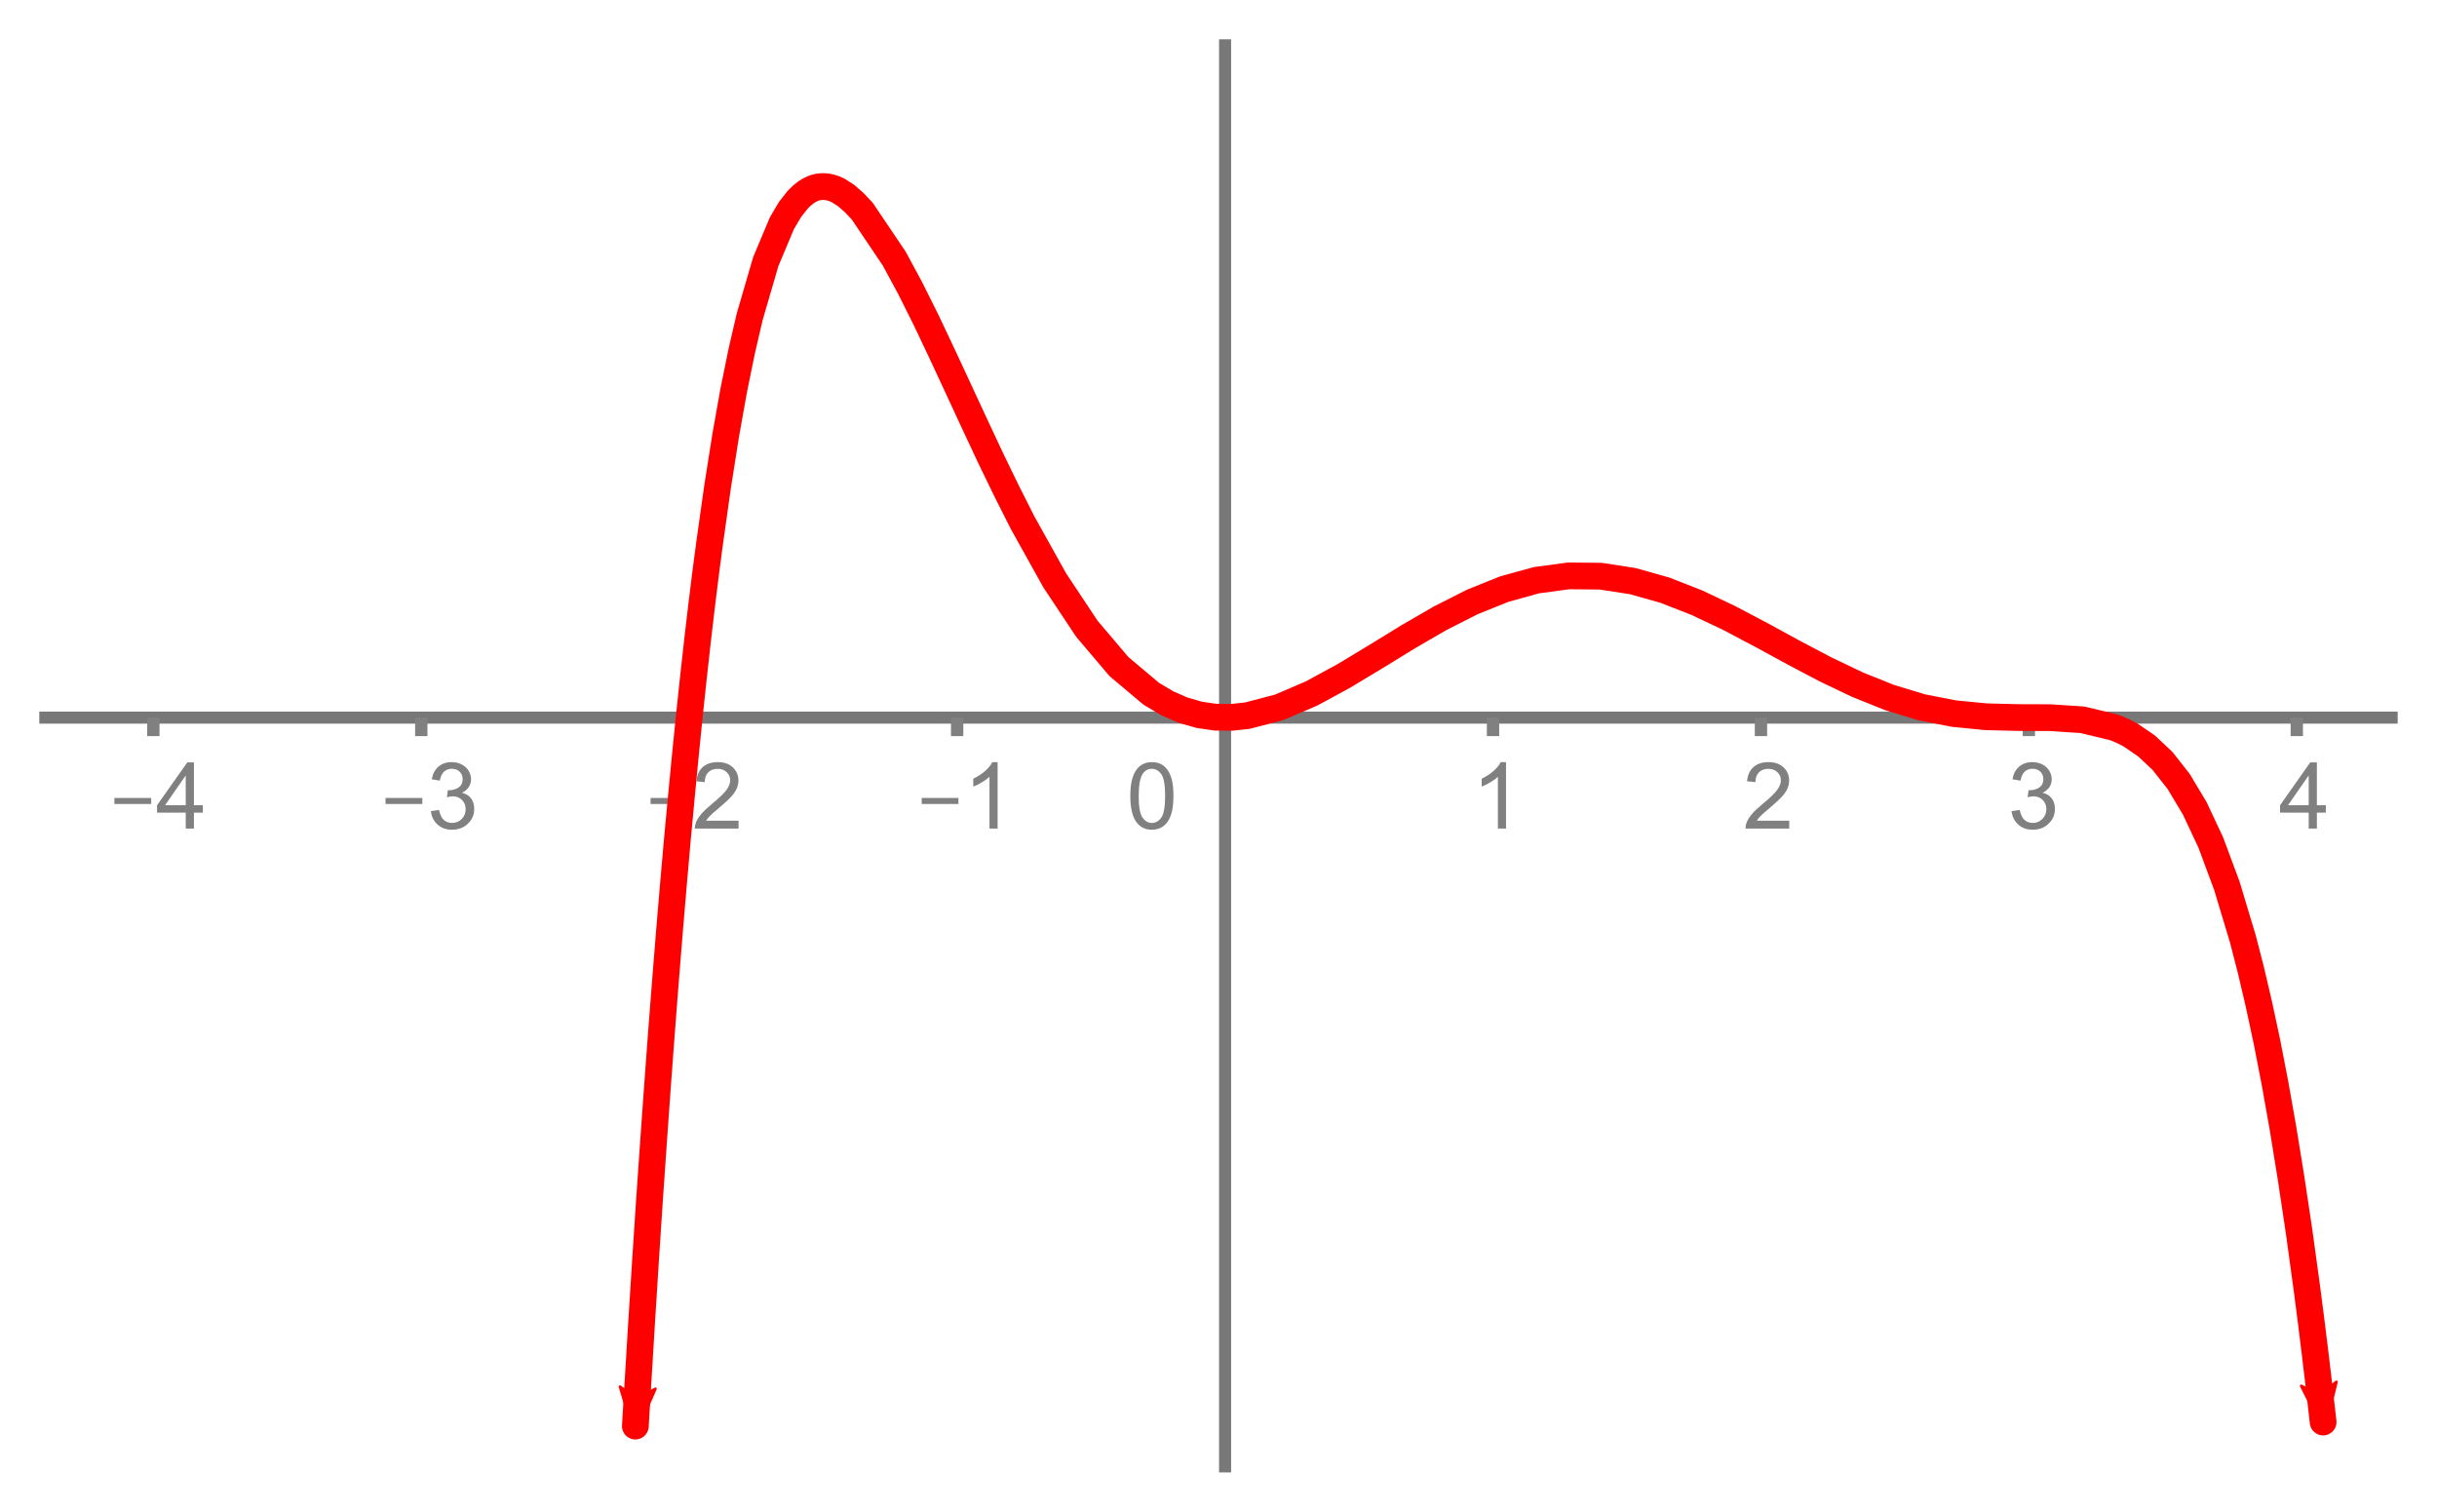<?xml version="1.0" encoding="UTF-8" standalone="no"?>
<svg
   xmlns:dc="http://purl.org/dc/elements/1.1/"
   xmlns:cc="http://creativecommons.org/ns#"
   xmlns:rdf="http://www.w3.org/1999/02/22-rdf-syntax-ns#"
   xmlns:svg="http://www.w3.org/2000/svg"
   xmlns="http://www.w3.org/2000/svg"
   xmlns:sodipodi="http://sodipodi.sourceforge.net/DTD/sodipodi-0.dtd"
   xmlns:inkscape="http://www.inkscape.org/namespaces/inkscape"
   version="1.1"
   width="310"
   height="192.289"
   viewBox="0 0 355.542 220.538"
   id="svg6106"
   sodipodi:docname="multiple_zero_qc1.svg"
   inkscape:version="0.92.4 (5da689c313, 2019-01-14)">
  <defs
     id="defs6110">
    <marker
       inkscape:stockid="Arrow2Mend"
       orient="auto"
       refY="0"
       refX="0"
       id="marker6866"
       style="overflow:visible"
       inkscape:isstock="true">
      <path
         id="path6864"
         style="fill:#ff0000;fill-opacity:1;fill-rule:evenodd;stroke:#ff0000;stroke-width:0.625;stroke-linejoin:round;stroke-opacity:1"
         d="M 8.719,4.034 -2.207,0.016 8.719,-4.002 c -1.745,2.372 -1.735,5.617 -6e-7,8.035 z"
         transform="scale(-0.6)"
         inkscape:connector-curvature="0" />
    </marker>
    <marker
       inkscape:stockid="Arrow2Mstart"
       orient="auto"
       refY="0"
       refX="0"
       id="marker6696"
       style="overflow:visible"
       inkscape:isstock="true">
      <path
         id="path6694"
         style="fill:#ff0000;fill-opacity:1;fill-rule:evenodd;stroke:#ff0000;stroke-width:0.625;stroke-linejoin:round;stroke-opacity:1"
         d="M 8.719,4.034 -2.207,0.016 8.719,-4.002 c -1.745,2.372 -1.735,5.617 -6e-7,8.035 z"
         transform="scale(0.6)"
         inkscape:connector-curvature="0" />
    </marker>
    <marker
       inkscape:stockid="Arrow2Mend"
       orient="auto"
       refY="0"
       refX="0"
       id="Arrow2Mend"
       style="overflow:visible"
       inkscape:isstock="true">
      <path
         id="path6455"
         style="fill-rule:evenodd;stroke-width:0.625;stroke-linejoin:round"
         d="M 8.719,4.034 -2.207,0.016 8.719,-4.002 c -1.745,2.372 -1.735,5.617 -6e-7,8.035 z"
         transform="scale(-0.6)"
         inkscape:connector-curvature="0" />
    </marker>
    <marker
       inkscape:stockid="Arrow2Mstart"
       orient="auto"
       refY="0"
       refX="0"
       id="Arrow2Mstart"
       style="overflow:visible"
       inkscape:isstock="true">
      <path
         id="path6452"
         style="fill-rule:evenodd;stroke-width:0.625;stroke-linejoin:round"
         d="M 8.719,4.034 -2.207,0.016 8.719,-4.002 c -1.745,2.372 -1.735,5.617 -6e-7,8.035 z"
         transform="scale(0.6)"
         inkscape:connector-curvature="0" />
    </marker>
    <clipPath
       id="clip7f8f1380-243d-4936-9040-dc081f75be92">
      <path
         id="path5747"
         d="M 0,0 V 410 H 667 V 0 Z"
         inkscape:connector-curvature="0" />
    </clipPath>
    <clipPath
       id="clip72afbcf7-baab-4cb7-9c51-2b87c929f244">
      <path
         id="path5756"
         d="M 0,0 V 410 H 667 V 0 Z"
         inkscape:connector-curvature="0" />
    </clipPath>
    <clipPath
       id="clipb639aaa5-3876-4328-bcea-77fd16e20dc6">
      <path
         id="path5765"
         d="M 0,0 V 410 H 667 V 0 Z"
         inkscape:connector-curvature="0" />
    </clipPath>
    <clipPath
       id="clip99a3652b-5aac-459f-85ec-cf4147193391">
      <path
         id="path5774"
         d="M 0,0 V 410 H 667 V 0 Z"
         inkscape:connector-curvature="0" />
    </clipPath>
    <clipPath
       id="clip0aa9dd05-b546-49f2-ab50-d3b80d9a3313">
      <path
         id="path5783"
         d="M 0,0 V 410 H 667 V 0 Z"
         inkscape:connector-curvature="0" />
    </clipPath>
    <clipPath
       id="clipcf982001-eb2f-449d-835f-7eee9a00ff7f">
      <path
         id="path5792"
         d="M 0,0 V 410 H 667 V 0 Z"
         inkscape:connector-curvature="0" />
    </clipPath>
    <clipPath
       id="clip572a1800-71f3-422c-a977-b682f33da8ed">
      <path
         id="path5801"
         d="M 0,0 V 410 H 667 V 0 Z"
         inkscape:connector-curvature="0" />
    </clipPath>
    <clipPath
       id="clip35d97b5c-7d1e-4588-a49b-e0b6b2ee3ed0">
      <path
         id="path5810"
         d="M 0,0 V 410 H 667 V 0 Z"
         inkscape:connector-curvature="0" />
    </clipPath>
    <clipPath
       id="clipbc5a5146-e034-457f-ae67-47c180d1c1f2">
      <path
         id="path5819"
         d="M 0,0 V 410 H 667 V 0 Z"
         inkscape:connector-curvature="0" />
    </clipPath>
    <clipPath
       id="clip91ce4560-67e4-44a7-bb08-ff1e9c6f4ad1">
      <path
         id="path5828"
         d="M 0,0 V 410 H 667 V 0 Z"
         inkscape:connector-curvature="0" />
    </clipPath>
    <clipPath
       id="clipca27a518-6237-4eb6-8ae3-817f94326722">
      <path
         id="path5837"
         d="M 0,0 V 410 H 667 V 0 Z"
         inkscape:connector-curvature="0" />
    </clipPath>
    <clipPath
       id="clipaefa8657-775b-4297-8b8a-e59d774ff2fe">
      <path
         id="path5846"
         d="M 0,0 V 410 H 667 V 0 Z"
         inkscape:connector-curvature="0" />
    </clipPath>
    <clipPath
       id="clip4e068d2b-c416-43cc-988a-8942315754fd">
      <path
         id="path5855"
         d="M 0,0 V 410 H 667 V 0 Z"
         inkscape:connector-curvature="0" />
    </clipPath>
    <clipPath
       id="clipd94ae8e5-da2a-4973-a810-e1c0d66dd010">
      <path
         id="path5864"
         d="M 0,0 V 410 H 667 V 0 Z"
         inkscape:connector-curvature="0" />
    </clipPath>
    <clipPath
       id="clipd045df87-2dce-4a21-80bc-55e29ddd911f">
      <path
         id="path5873"
         d="M 0,0 V 410 H 667 V 0 Z"
         inkscape:connector-curvature="0" />
    </clipPath>
    <clipPath
       id="clip50c89197-f1d5-4252-b8a5-a1bc8c2523ca">
      <path
         id="path5882"
         d="M 0,0 V 410 H 667 V 0 Z"
         inkscape:connector-curvature="0" />
    </clipPath>
    <clipPath
       id="clip27856525-b93f-4b82-be62-cd0873cb6e20">
      <path
         id="path5891"
         d="M 0,0 V 410 H 667 V 0 Z"
         inkscape:connector-curvature="0" />
    </clipPath>
    <clipPath
       id="clip13d7493e-eea8-4497-b143-0ad63d508a31">
      <path
         id="path5900"
         d="M 0,0 V 410 H 667 V 0 Z"
         inkscape:connector-curvature="0" />
    </clipPath>
    <clipPath
       id="clip78e8f197-ea40-4611-af48-ca22ee32b956">
      <path
         id="path5909"
         d="M 0,0 V 410 H 667 V 0 Z"
         inkscape:connector-curvature="0" />
    </clipPath>
    <clipPath
       id="clip1ec660c3-6dd1-42e6-9741-077ec01df82e">
      <path
         id="path5918"
         d="M 0,0 V 410 H 667 V 0 Z"
         inkscape:connector-curvature="0" />
    </clipPath>
    <clipPath
       id="clip40371510-ebfc-48e7-ba2a-2c43ee1e023a">
      <path
         id="path5927"
         d="M 0,0 V 410 H 667 V 0 Z"
         inkscape:connector-curvature="0" />
    </clipPath>
    <clipPath
       id="clip0625b692-023a-4c99-8558-603ebcdf52ef">
      <path
         id="path5936"
         d="M 0,0 V 410 H 667 V 0 Z"
         inkscape:connector-curvature="0" />
    </clipPath>
    <clipPath
       id="clip837545b5-3d14-42cd-9fbf-6b5564b8d6ce">
      <path
         id="path5945"
         d="M 0,0 V 410 H 667 V 0 Z"
         inkscape:connector-curvature="0" />
    </clipPath>
    <clipPath
       id="clip5f0418b1-e0e2-4e2e-ad4a-f8de714a42f1">
      <path
         id="path5954"
         d="M 0,0 V 410 H 667 V 0 Z"
         inkscape:connector-curvature="0" />
    </clipPath>
    <clipPath
       id="clip99819301-3539-404e-83c3-e5f1f8fdd255">
      <path
         id="path5963"
         d="M 0,0 V 410 H 667 V 0 Z"
         inkscape:connector-curvature="0" />
    </clipPath>
    <clipPath
       id="clip7c759a7c-f1ba-4162-9e58-a94a30e2f5c4">
      <path
         id="path5972"
         d="M 0,0 V 410 H 667 V 0 Z"
         inkscape:connector-curvature="0" />
    </clipPath>
    <clipPath
       id="clip23c94fb4-14dc-401a-a128-2cf8382c404b">
      <path
         id="path5981"
         d="M 0,0 V 410 H 667 V 0 Z"
         inkscape:connector-curvature="0" />
    </clipPath>
    <clipPath
       id="clipb392d562-7508-43d4-a7d0-24e5d27f6a46">
      <path
         id="path5990"
         d="M 0,0 V 410 H 667 V 0 Z"
         inkscape:connector-curvature="0" />
    </clipPath>
    <clipPath
       id="clip7aad22b1-487b-42a2-8545-5b0f40e5af62">
      <path
         id="path5999"
         d="M 0,0 V 410 H 667 V 0 Z"
         inkscape:connector-curvature="0" />
    </clipPath>
    <clipPath
       id="clipe3b37147-3be7-4425-af57-834fb68080ed">
      <path
         id="path6008"
         d="M 0,0 V 410 H 667 V 0 Z"
         inkscape:connector-curvature="0" />
    </clipPath>
    <clipPath
       id="clip06646652-7617-4d82-8649-c1cdf4301a26">
      <path
         id="path6017"
         d="M 0,0 V 410 H 667 V 0 Z"
         inkscape:connector-curvature="0" />
    </clipPath>
    <clipPath
       id="clipa5b0f492-d817-46aa-af56-030ee9a5c3f3">
      <path
         id="path6026"
         d="M 0,0 V 410 H 667 V 0 Z"
         inkscape:connector-curvature="0" />
    </clipPath>
    <clipPath
       id="clip44ef05e6-9327-42b7-946a-8c0d8fc9b110">
      <path
         id="path6035"
         d="M 0,0 V 410 H 667 V 0 Z"
         inkscape:connector-curvature="0" />
    </clipPath>
    <clipPath
       id="clip1776b887-6a64-4217-a897-c4b7c64241b5">
      <path
         id="path6044"
         d="M 0,0 V 410 H 667 V 0 Z"
         inkscape:connector-curvature="0" />
    </clipPath>
    <clipPath
       id="clip19809fd1-f58c-4df1-be37-7d167f47591f">
      <path
         id="path6053"
         d="M 0,0 V 410 H 667 V 0 Z"
         inkscape:connector-curvature="0" />
    </clipPath>
    <clipPath
       id="clipe99fc78b-ea27-42a7-8750-09d6c497718b">
      <path
         d="M 0,0 V 410 H 667 V 0 Z"
         id="path6077"
         inkscape:connector-curvature="0" />
    </clipPath>
    <clipPath
       id="clip9a401248-f42c-477c-96b5-f00b00623542">
      <path
         d="M 0,0 V 410 H 667 V 0 Z"
         id="path6090"
         inkscape:connector-curvature="0" />
    </clipPath>
    <clipPath
       id="clipb38da4a7-0f0c-466c-a52a-cd5d460d922e">
      <path
         d="M 0,0 V 410 H 667 V 0 Z"
         id="path6063"
         inkscape:connector-curvature="0" />
    </clipPath>
    <clipPath
       clipPathUnits="userSpaceOnUse"
       id="clipPath6404">
      <g
         style="fill:#0000ff;stroke-width:1;stroke-linecap:square;stroke-linejoin:miter;stroke-miterlimit:10;stroke-dasharray:none;stroke-dashoffset:0"
         clip-path="url(#clip38)"
         id="g6414">
        <g
           id="g6412"
           style="fill:#0000ff;stroke:#fafafa;stroke-linecap:round;stroke-linejoin:round;stroke-opacity:1">
          <path
             d="M 14.348,76.908 V 329.09 H 405.65 V 76.908 Z"
             id="path6406"
             inkscape:connector-curvature="0"
             style="fill:#0000ff" />
          <title
             id="title6408">Quadrilateral poly1</title>
          <desc
             id="desc6410">Quadrilateral poly1: Polygon {(-window, window), (-window, -window), (window, -window), (window, window)}</desc>
        </g>
        <!-- drawing style -->
      </g>
    </clipPath>
    <clipPath
       clipPathUnits="userSpaceOnUse"
       id="clipPath6416">
      <g
         style="fill:#0000ff;stroke-width:1;stroke-linecap:square;stroke-linejoin:miter;stroke-miterlimit:10;stroke-dasharray:none;stroke-dashoffset:0"
         clip-path="url(#clip38)"
         id="g6426">
        <g
           id="g6424"
           style="fill:#0000ff;stroke:#fafafa;stroke-linecap:round;stroke-linejoin:round;stroke-opacity:1">
          <path
             d="M 14.348,76.908 V 329.09 H 405.65 V 76.908 Z"
             id="path6418"
             inkscape:connector-curvature="0"
             style="fill:#0000ff" />
          <title
             id="title6420">Quadrilateral poly1</title>
          <desc
             id="desc6422">Quadrilateral poly1: Polygon {(-window, window), (-window, -window), (window, -window), (window, window)}</desc>
        </g>
        <!-- drawing style -->
      </g>
    </clipPath>
  </defs>
  <sodipodi:namedview
     pagecolor="#ffffff"
     bordercolor="#666666"
     borderopacity="1"
     objecttolerance="10"
     gridtolerance="10"
     guidetolerance="10"
     inkscape:pageopacity="0"
     inkscape:pageshadow="2"
     inkscape:window-width="1920"
     inkscape:window-height="1017"
     id="namedview6108"
     showgrid="false"
     units="px"
     fit-margin-left="5"
     fit-margin-right="5"
     fit-margin-bottom="5"
     fit-margin-top="5"
     inkscape:zoom="1.927843"
     inkscape:cx="168.11951"
     inkscape:cy="96.503716"
     inkscape:window-x="-8"
     inkscape:window-y="-8"
     inkscape:window-maximized="1"
     inkscape:current-layer="svg6106" />
  <path
     style="fill:none;stroke:#787878;stroke-width:1.758;stroke-linecap:butt;stroke-linejoin:miter;stroke-miterlimit:10;stroke-dasharray:none;stroke-dashoffset:0;stroke-opacity:1"
     inkscape:connector-curvature="0"
     id="path5750"
     d="M 178.731,5.735 V 214.804" />
  <path
     style="fill:none;stroke:#787878;stroke-width:1.758;stroke-linecap:butt;stroke-linejoin:miter;stroke-miterlimit:10;stroke-dasharray:none;stroke-dashoffset:0;stroke-opacity:1"
     inkscape:connector-curvature="0"
     id="path5777"
     d="m 5.735,104.691 h 344.073" />
  <path
     style="fill:#808080;fill-opacity:1;fill-rule:nonzero;stroke:none;stroke-width:0.899;stroke-linecap:square;stroke-linejoin:miter;stroke-miterlimit:10;stroke-dasharray:none;stroke-dashoffset:0"
     inkscape:connector-curvature="0"
     id="path5804"
     d="m 16.689,117.295 v -0.89 h 5.366 v 0.89 z m 10.409,3.578 v -2.32 h -4.186 v -1.079 l 4.411,-6.248 h 0.969 v 6.248 h 1.306 v 1.079 h -1.306 v 2.32 z m 0,-3.398 v -4.351 l -3.021,4.351 z" />
  <path
     style="fill:none;stroke:#808080;stroke-width:1.798;stroke-linecap:butt;stroke-linejoin:miter;stroke-miterlimit:10;stroke-dasharray:none;stroke-dashoffset:0;stroke-opacity:1"
     inkscape:connector-curvature="0"
     id="path5813"
     d="m 22.372,104.691 v 2.697" />
  <path
     style="fill:#808080;fill-opacity:1;fill-rule:nonzero;stroke:none;stroke-width:0.899;stroke-linecap:square;stroke-linejoin:miter;stroke-miterlimit:10;stroke-dasharray:none;stroke-dashoffset:0"
     inkscape:connector-curvature="0"
     id="path5822"
     d="m 56.248,117.295 v -0.89 h 5.366 v 0.89 z m 6.616,1.034 1.194,-0.171 q 0.197,1.016 0.689,1.456 0.492,0.441 1.194,0.441 0.842,0 1.419,-0.575 0.576,-0.575 0.576,-1.43 0,-0.818 -0.534,-1.349 -0.534,-0.53 -1.363,-0.53 -0.337,0 -0.829,0.135 l 0.127,-1.034 q 0.127,0.009 0.197,0.009 0.759,0 1.362,-0.396 0.604,-0.405 0.604,-1.223 0,-0.656 -0.442,-1.088 -0.442,-0.423 -1.145,-0.423 -0.689,0 -1.145,0.432 -0.457,0.441 -0.597,1.304 l -1.18,-0.207 q 0.21,-1.196 0.983,-1.843 0.773,-0.656 1.911,-0.656 0.801,0 1.461,0.333 0.661,0.342 1.019,0.926 0.359,0.593 0.359,1.259 0,0.611 -0.337,1.124 -0.337,0.512 -0.998,0.827 0.857,0.198 1.328,0.809 0.47,0.62 0.47,1.564 0,1.259 -0.92,2.14 -0.921,0.881 -2.325,0.881 -1.278,0 -2.115,-0.764 -0.835,-0.755 -0.962,-1.951 z" />
  <path
     style="fill:none;stroke:#808080;stroke-width:1.798;stroke-linecap:butt;stroke-linejoin:miter;stroke-miterlimit:10;stroke-dasharray:none;stroke-dashoffset:0;stroke-opacity:1"
     inkscape:connector-curvature="0"
     id="path5831"
     d="m 61.462,104.691 v 2.697" />
  <path
     style="fill:#808080;fill-opacity:1;fill-rule:nonzero;stroke:none;stroke-width:0.899;stroke-linecap:square;stroke-linejoin:miter;stroke-miterlimit:10;stroke-dasharray:none;stroke-dashoffset:0"
     inkscape:connector-curvature="0"
     id="path5840"
     d="m 94.912,117.295 v -0.89 h 5.358 v 0.89 z m 12.839,2.436 v 1.142 h -6.383 q -0.009,-0.423 0.144,-0.827 0.243,-0.647 0.782,-1.277 0.539,-0.638 1.546,-1.465 1.573,-1.295 2.131,-2.041 0.557,-0.755 0.557,-1.43 0,-0.701 -0.512,-1.187 -0.503,-0.485 -1.313,-0.485 -0.863,0 -1.376,0.512 -0.512,0.512 -0.512,1.43 l -1.223,-0.126 q 0.126,-1.367 0.944,-2.077 0.818,-0.719 2.194,-0.719 1.385,0 2.194,0.773 0.809,0.773 0.809,1.906 0,0.575 -0.234,1.142 -0.225,0.557 -0.782,1.178 -0.557,0.62 -1.834,1.699 -1.07,0.89 -1.367,1.214 -0.306,0.324 -0.503,0.638 z" />
  <path
     style="fill:none;stroke:#808080;stroke-width:1.798;stroke-linecap:butt;stroke-linejoin:miter;stroke-miterlimit:10;stroke-dasharray:none;stroke-dashoffset:0;stroke-opacity:1"
     inkscape:connector-curvature="0"
     id="path5849"
     d="m 100.549,104.691 v 2.697" />
  <path
     style="fill:#808080;fill-opacity:1;fill-rule:nonzero;stroke:none;stroke-width:0.899;stroke-linecap:square;stroke-linejoin:miter;stroke-miterlimit:10;stroke-dasharray:none;stroke-dashoffset:0"
     inkscape:connector-curvature="0"
     id="path5858"
     d="m 134.47,117.295 v -0.89 h 5.358 v 0.89 z m 11.076,3.578 h -1.187 v -7.561 q -0.423,0.414 -1.124,0.827 -0.692,0.414 -1.241,0.611 v -1.151 q 0.98,-0.468 1.726,-1.124 0.746,-0.665 1.052,-1.295 h 0.773 z" />
  <path
     style="fill:none;stroke:#808080;stroke-width:1.798;stroke-linecap:butt;stroke-linejoin:miter;stroke-miterlimit:10;stroke-dasharray:none;stroke-dashoffset:0;stroke-opacity:1"
     inkscape:connector-curvature="0"
     id="path5867"
     d="m 139.64,104.691 v 2.697" />
  <path
     style="fill:#808080;fill-opacity:1;fill-rule:nonzero;stroke:none;stroke-width:0.899;stroke-linecap:square;stroke-linejoin:miter;stroke-miterlimit:10;stroke-dasharray:none;stroke-dashoffset:0"
     inkscape:connector-curvature="0"
     id="path5876"
     d="m 219.72,120.874 h -1.187 v -7.561 q -0.423,0.414 -1.124,0.827 -0.692,0.414 -1.241,0.611 v -1.151 q 0.98,-0.468 1.726,-1.124 0.746,-0.665 1.052,-1.295 h 0.773 z" />
  <path
     style="fill:none;stroke:#808080;stroke-width:1.798;stroke-linecap:butt;stroke-linejoin:miter;stroke-miterlimit:10;stroke-dasharray:none;stroke-dashoffset:0;stroke-opacity:1"
     inkscape:connector-curvature="0"
     id="path5885"
     d="m 217.823,104.691 v 2.697" />
  <path
     style="fill:#808080;fill-opacity:1;fill-rule:nonzero;stroke:none;stroke-width:0.899;stroke-linecap:square;stroke-linejoin:miter;stroke-miterlimit:10;stroke-dasharray:none;stroke-dashoffset:0"
     inkscape:connector-curvature="0"
     id="path5894"
     d="m 261.041,119.732 v 1.142 h -6.383 q -0.009,-0.423 0.144,-0.827 0.243,-0.647 0.782,-1.277 0.539,-0.638 1.546,-1.465 1.573,-1.295 2.131,-2.041 0.557,-0.755 0.557,-1.43 0,-0.701 -0.512,-1.187 -0.503,-0.485 -1.313,-0.485 -0.863,0 -1.376,0.512 -0.512,0.512 -0.512,1.43 l -1.223,-0.126 q 0.126,-1.367 0.944,-2.077 0.818,-0.719 2.194,-0.719 1.385,0 2.194,0.773 0.809,0.773 0.809,1.906 0,0.575 -0.234,1.142 -0.225,0.557 -0.782,1.178 -0.557,0.62 -1.834,1.699 -1.07,0.89 -1.367,1.214 -0.306,0.324 -0.503,0.638 z" />
  <path
     style="fill:none;stroke:#808080;stroke-width:1.798;stroke-linecap:butt;stroke-linejoin:miter;stroke-miterlimit:10;stroke-dasharray:none;stroke-dashoffset:0;stroke-opacity:1"
     inkscape:connector-curvature="0"
     id="path5903"
     d="m 256.914,104.691 v 2.697" />
  <path
     style="fill:#808080;fill-opacity:1;fill-rule:nonzero;stroke:none;stroke-width:0.899;stroke-linecap:square;stroke-linejoin:miter;stroke-miterlimit:10;stroke-dasharray:none;stroke-dashoffset:0"
     inkscape:connector-curvature="0"
     id="path5912"
     d="m 293.47,118.329 1.196,-0.171 q 0.198,1.016 0.692,1.456 0.494,0.441 1.196,0.441 0.836,0 1.412,-0.575 0.584,-0.575 0.584,-1.43 0,-0.818 -0.539,-1.349 -0.53,-0.53 -1.358,-0.53 -0.342,0 -0.836,0.135 l 0.135,-1.034 q 0.126,0.009 0.189,0.009 0.764,0 1.367,-0.396 0.602,-0.405 0.602,-1.223 0,-0.656 -0.441,-1.088 -0.441,-0.423 -1.142,-0.423 -0.692,0 -1.151,0.432 -0.459,0.441 -0.593,1.304 l -1.178,-0.207 q 0.207,-1.196 0.98,-1.843 0.773,-0.656 1.906,-0.656 0.809,0 1.465,0.333 0.656,0.342 1.016,0.926 0.36,0.593 0.36,1.259 0,0.611 -0.333,1.124 -0.342,0.512 -0.998,0.827 0.854,0.198 1.322,0.809 0.477,0.62 0.477,1.564 0,1.259 -0.926,2.14 -0.917,0.881 -2.32,0.881 -1.286,0 -2.113,-0.764 -0.836,-0.755 -0.971,-1.951 z" />
  <path
     style="fill:none;stroke:#808080;stroke-width:1.798;stroke-linecap:butt;stroke-linejoin:miter;stroke-miterlimit:10;stroke-dasharray:none;stroke-dashoffset:0;stroke-opacity:1"
     inkscape:connector-curvature="0"
     id="path5921"
     d="m 295.996,104.691 v 2.697" />
  <path
     style="fill:#808080;fill-opacity:1;fill-rule:nonzero;stroke:none;stroke-width:0.899;stroke-linecap:square;stroke-linejoin:miter;stroke-miterlimit:10;stroke-dasharray:none;stroke-dashoffset:0"
     inkscape:connector-curvature="0"
     id="path5930"
     d="m 336.823,120.874 v -2.32 h -4.181 v -1.079 l 4.405,-6.248 h 0.971 v 6.248 h 1.304 v 1.079 h -1.304 v 2.32 z m 0,-3.398 v -4.351 l -3.021,4.351 z" />
  <path
     style="fill:none;stroke:#808080;stroke-width:1.798;stroke-linecap:butt;stroke-linejoin:miter;stroke-miterlimit:10;stroke-dasharray:none;stroke-dashoffset:0;stroke-opacity:1"
     inkscape:connector-curvature="0"
     id="path5939"
     d="m 335.088,104.691 v 2.697" />
  <path
     style="fill:#808080;fill-opacity:1;fill-rule:nonzero;stroke:none;stroke-width:0.899;stroke-linecap:square;stroke-linejoin:miter;stroke-miterlimit:10;stroke-dasharray:none;stroke-dashoffset:0"
     inkscape:connector-curvature="0"
     id="path6056"
     d="m 164.904,116.109 q 0,-1.708 0.36,-2.751 0.351,-1.043 1.043,-1.609 0.692,-0.566 1.744,-0.566 0.773,0 1.367,0.315 0.593,0.315 0.971,0.899 0.378,0.584 0.593,1.43 0.216,0.854 0.216,2.284 0,1.699 -0.351,2.751 -0.351,1.043 -1.043,1.609 -0.692,0.575 -1.753,0.575 -1.385,0 -2.185,-1.016 -0.962,-1.196 -0.962,-3.92 z m 1.223,0 q 0,2.374 0.557,3.165 0.557,0.782 1.367,0.782 0.818,0 1.376,-0.782 0.557,-0.791 0.557,-3.165 0,-2.383 -0.557,-3.165 -0.557,-0.782 -1.385,-0.782 -0.818,0 -1.304,0.692 -0.611,0.881 -0.611,3.255 z" />
  <g
     style="stroke:#ff0000;stroke-width:4.337;stroke-linecap:square;stroke-linejoin:miter;stroke-miterlimit:10;stroke-dasharray:none;stroke-dashoffset:0;stroke-opacity:1"
     clip-path="url(#clip36)"
     id="g6074"
     transform="matrix(0.899,0,0,0.899,-10.072,-77.819)">
    <g
       id="g6072"
       style="fill:none;stroke:#ff0000;stroke-width:4.337;stroke-linecap:round;stroke-linejoin:round;stroke-miterlimit:10;stroke-dasharray:none;stroke-opacity:1">
      <path
         d="m 114.31,317.98 0.33,-5.52 0.33,-5.41 0.32,-5.31 0.33,-5.2 0.32,-5.11 0.65,-9.91 0.66,-9.52 0.65,-9.13 0.65,-8.77 0.65,-8.4 0.65,-8.05 0.65,-7.71 0.65,-7.37 0.66,-7.05 0.65,-6.73 0.65,-6.42 0.65,-6.11 0.65,-5.83 0.65,-5.54 0.65,-5.26 0.66,-4.99 1.3,-9.21 1.3,-8.22 1.3,-7.29 1.31,-6.42 1.3,-5.59 2.6,-8.91 2.61,-6.21 1.3,-2.21 1.31,-1.66 0.65,-0.63 0.65,-0.52 0.65,-0.4 0.65,-0.29 0.65,-0.18 0.65,-0.07 0.65,0.02 0.66,0.12 0.65,0.2 0.65,0.29 1.3,0.83 1.3,1.13 1.31,1.39 5.21,7.73 2.6,4.82 2.61,5.23 2.6,5.49 2.61,5.62 2.61,5.63 2.6,5.55 2.61,5.38 2.6,5.15 5.21,9.35 5.21,7.84 5.21,6.14 5.22,4.39 2.6,1.55 2.61,1.14 2.6,0.74 2.61,0.38 2.6,0.03 2.61,-0.28 5.21,-1.37 5.21,-2.24 5.21,-2.83 5.21,-3.14 5.21,-3.2 5.21,-3.02 5.21,-2.64 5.22,-2.1 5.21,-1.44 5.21,-0.7 5.21,0.05 5.21,0.8 5.21,1.47 5.21,2.04 5.21,2.47 5.21,2.75 5.21,2.84 5.22,2.75 5.21,2.49 5.21,2.09 5.21,1.58 5.21,1.02 5.21,0.51 5.21,0.13 5.21,0.02 5.21,0.34 5.21,1.25 1.31,0.55 1.3,0.67 2.6,1.77 2.61,2.46 2.61,3.32 2.6,4.34 2.61,5.56 2.6,6.99 2.61,8.67 1.3,5.04 1.3,5.56 1.31,6.11 1.3,6.7 1.3,7.33 1.3,8.01 1.31,8.72 1.3,9.48 0.65,5.04 0.65,5.25 0.65,5.46 0.65,5.68"
         id="path6066"
         inkscape:connector-curvature="0"
         style="stroke:#ff0000;stroke-width:4.337;stroke-miterlimit:10;stroke-dasharray:none;stroke-opacity:1;marker-start:url(#marker6696);marker-end:url(#marker6866)"
         sodipodi:nodetypes="ccccccccccccccccccccccccccccccccccccccccccccccccccccccccccccccccccccccccccccccccccccccccccccccccccccccccccccccc" />
      <title
         id="title6068">Function f</title>
      <desc
         id="desc6070">f(x) = -0.03 (x + 2) xÂ² (x - 3)Â³</desc>
    </g>
    <!-- drawing style -->
  </g>
  <!-- default stroke -->
</svg>
<!-- bounding box -->

